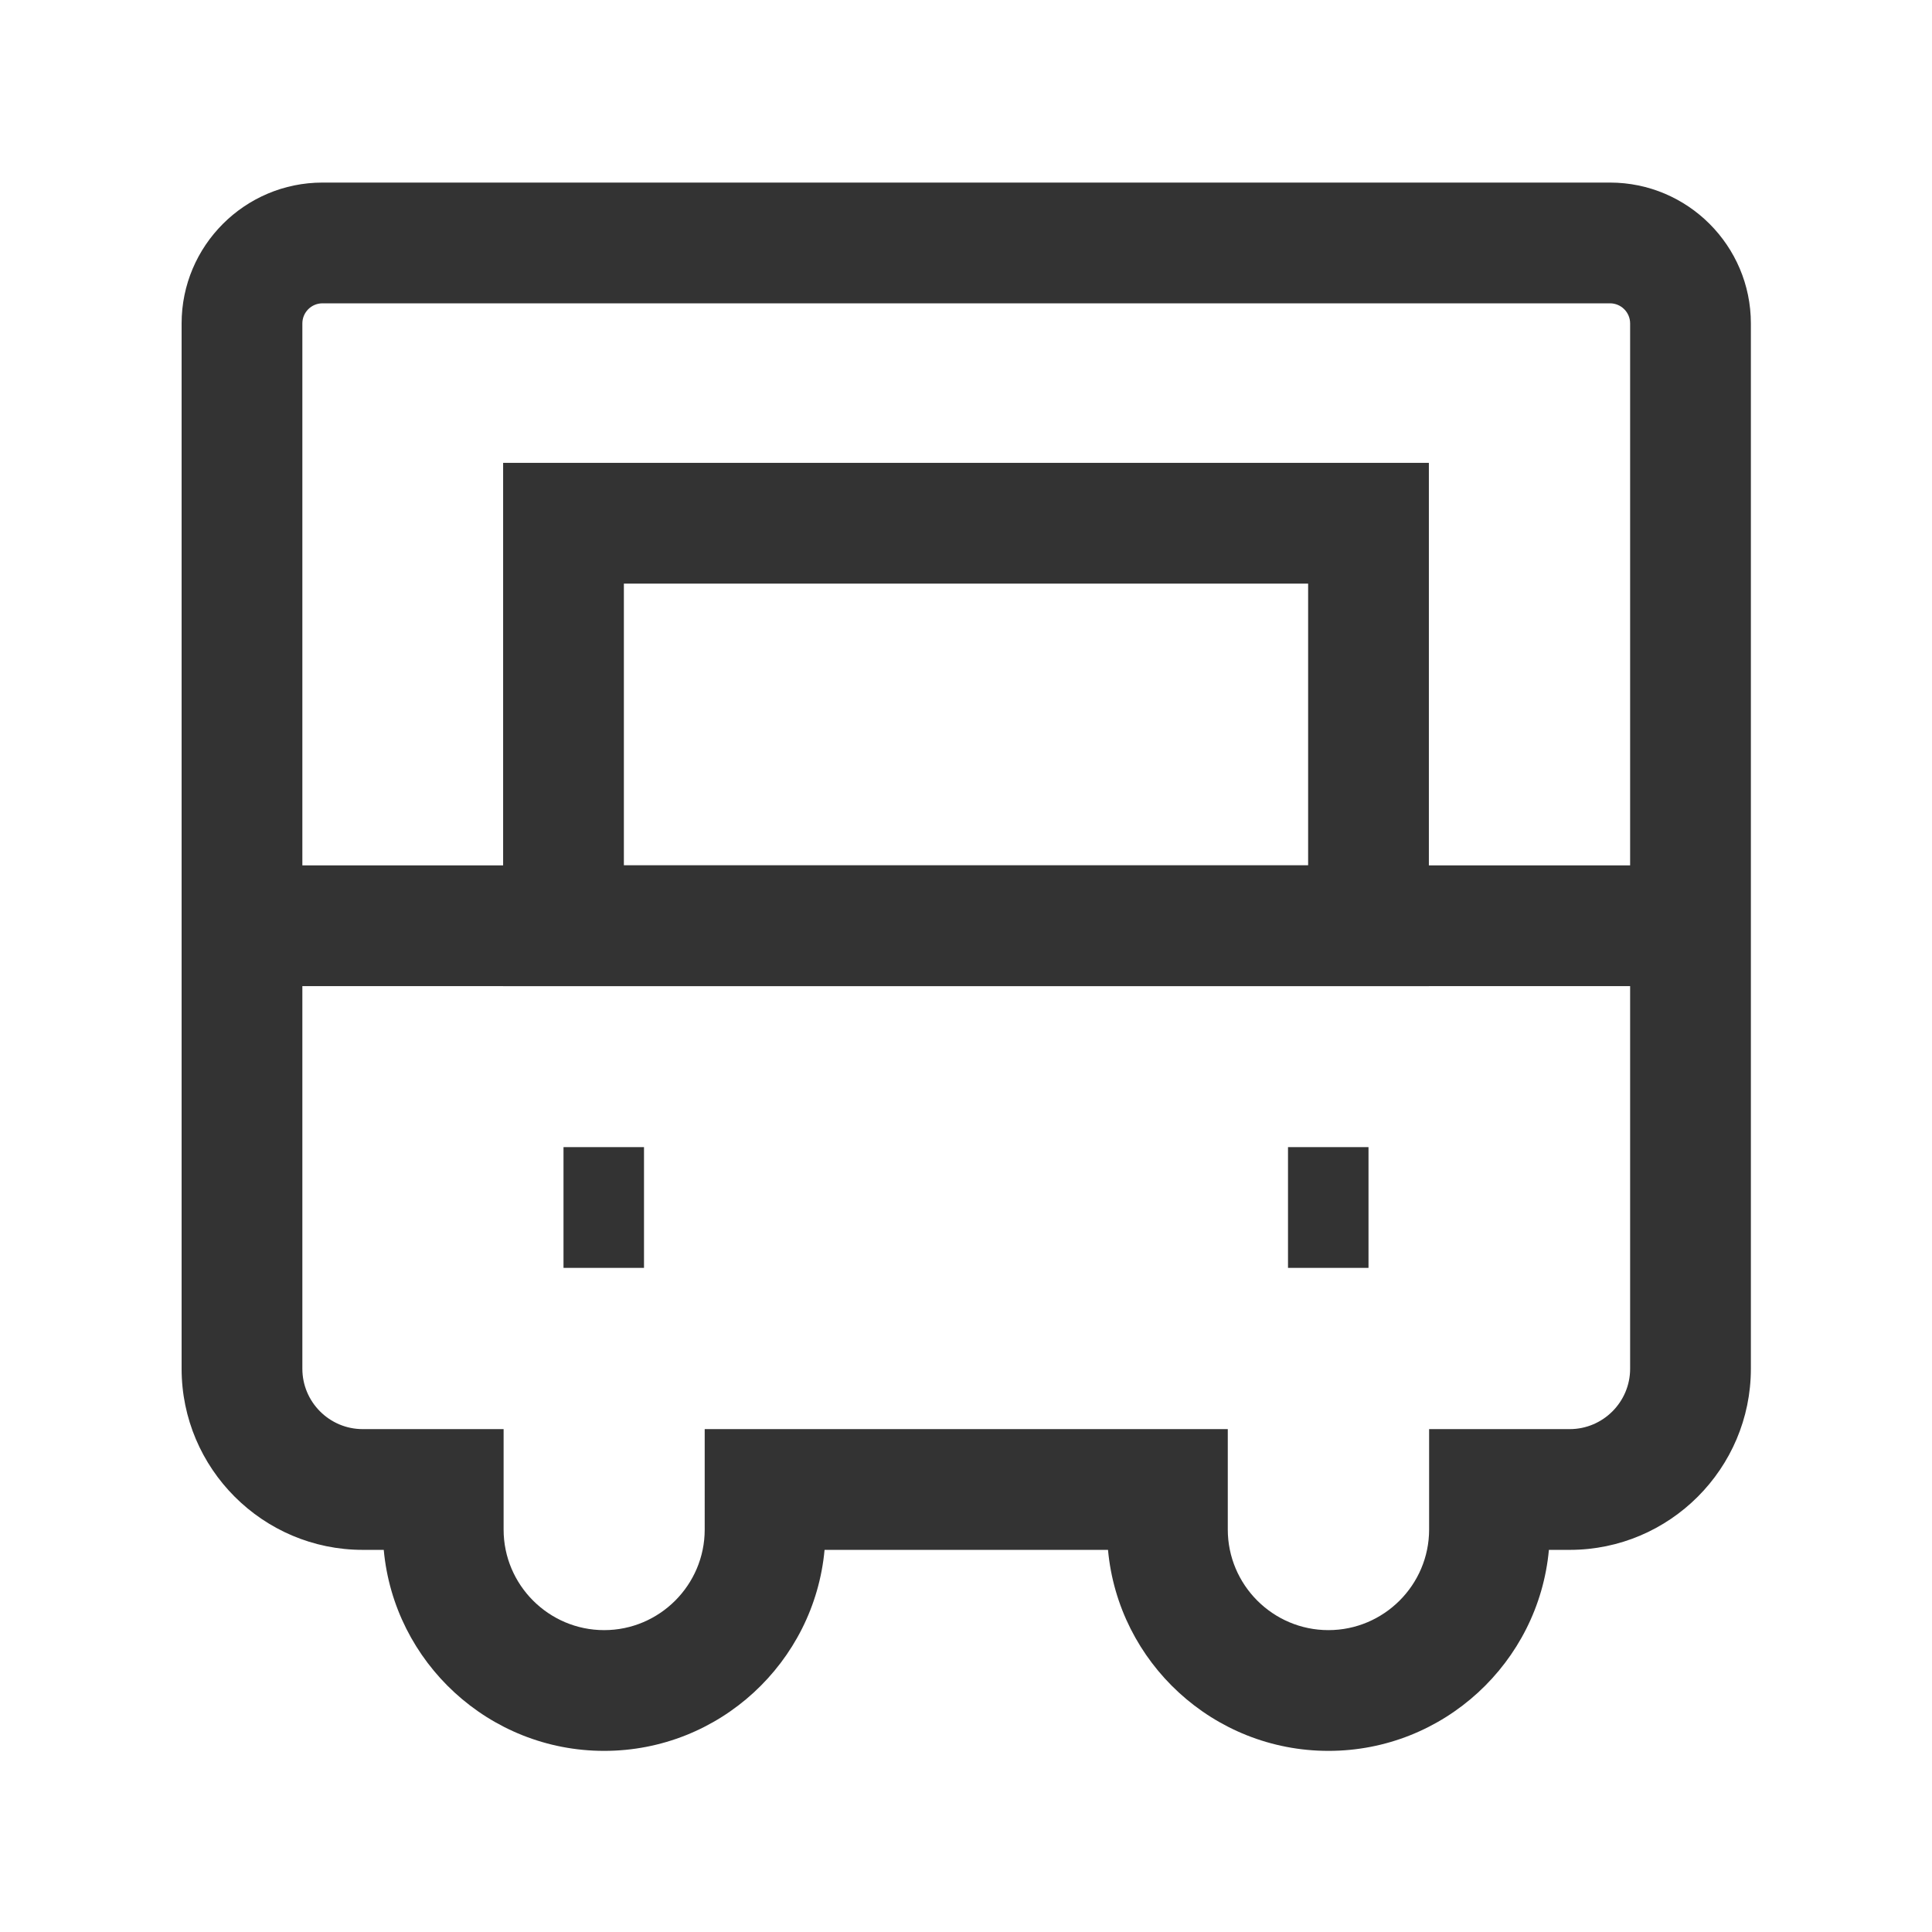 <?xml version="1.0" encoding="iso-8859-1"?>
<svg version="1.1" id="&#x56FE;&#x5C42;_1" xmlns="http://www.w3.org/2000/svg" xmlns:xlink="http://www.w3.org/1999/xlink" x="0px"
	 y="0px" viewBox="0 0 24 24" style="enable-background:new 0 0 24 24;" xml:space="preserve">
<path style="fill:#333333;" d="M16.503,21.75c-1.432,0-2.611-1.099-2.739-2.497h-3.521c-0.128,1.398-1.307,2.497-2.738,2.497
	s-2.61-1.099-2.738-2.497H4.506c-1.241,0-2.25-1.01-2.25-2.25V4.018c0-0.965,0.785-1.75,1.75-1.75H20c0.965,0,1.75,0.785,1.75,1.75
	v12.985c0,1.24-1.01,2.25-2.25,2.25h-0.259C19.113,20.651,17.934,21.75,16.503,21.75z M8.754,17.753h6.498V19
	c0,0.689,0.561,1.25,1.25,1.25s1.251-0.561,1.251-1.25v-1.247H19.5c0.413,0,0.75-0.337,0.75-0.75V4.018
	c0-0.138-0.112-0.25-0.25-0.25H4.006c-0.138,0-0.25,0.112-0.25,0.25v12.985c0,0.413,0.336,0.75,0.75,0.75h1.75v1.248
	c0,0.688,0.561,1.249,1.249,1.249s1.249-0.561,1.249-1.249V17.753z"/>
<rect x="3" y="10.75" style="fill:#333333;" width="18" height="1.5"/>
<path style="fill:#333333;" d="M17.75,12.25H6.25v-6.5h11.5V12.25z M7.75,10.75h8.5v-3.5h-8.5V10.75z"/>
<rect x="7" y="14.25" style="fill:#333333;" width="1" height="1.5"/>
<rect x="16" y="14.25" style="fill:#333333;" width="1" height="1.5"/>
</svg>






